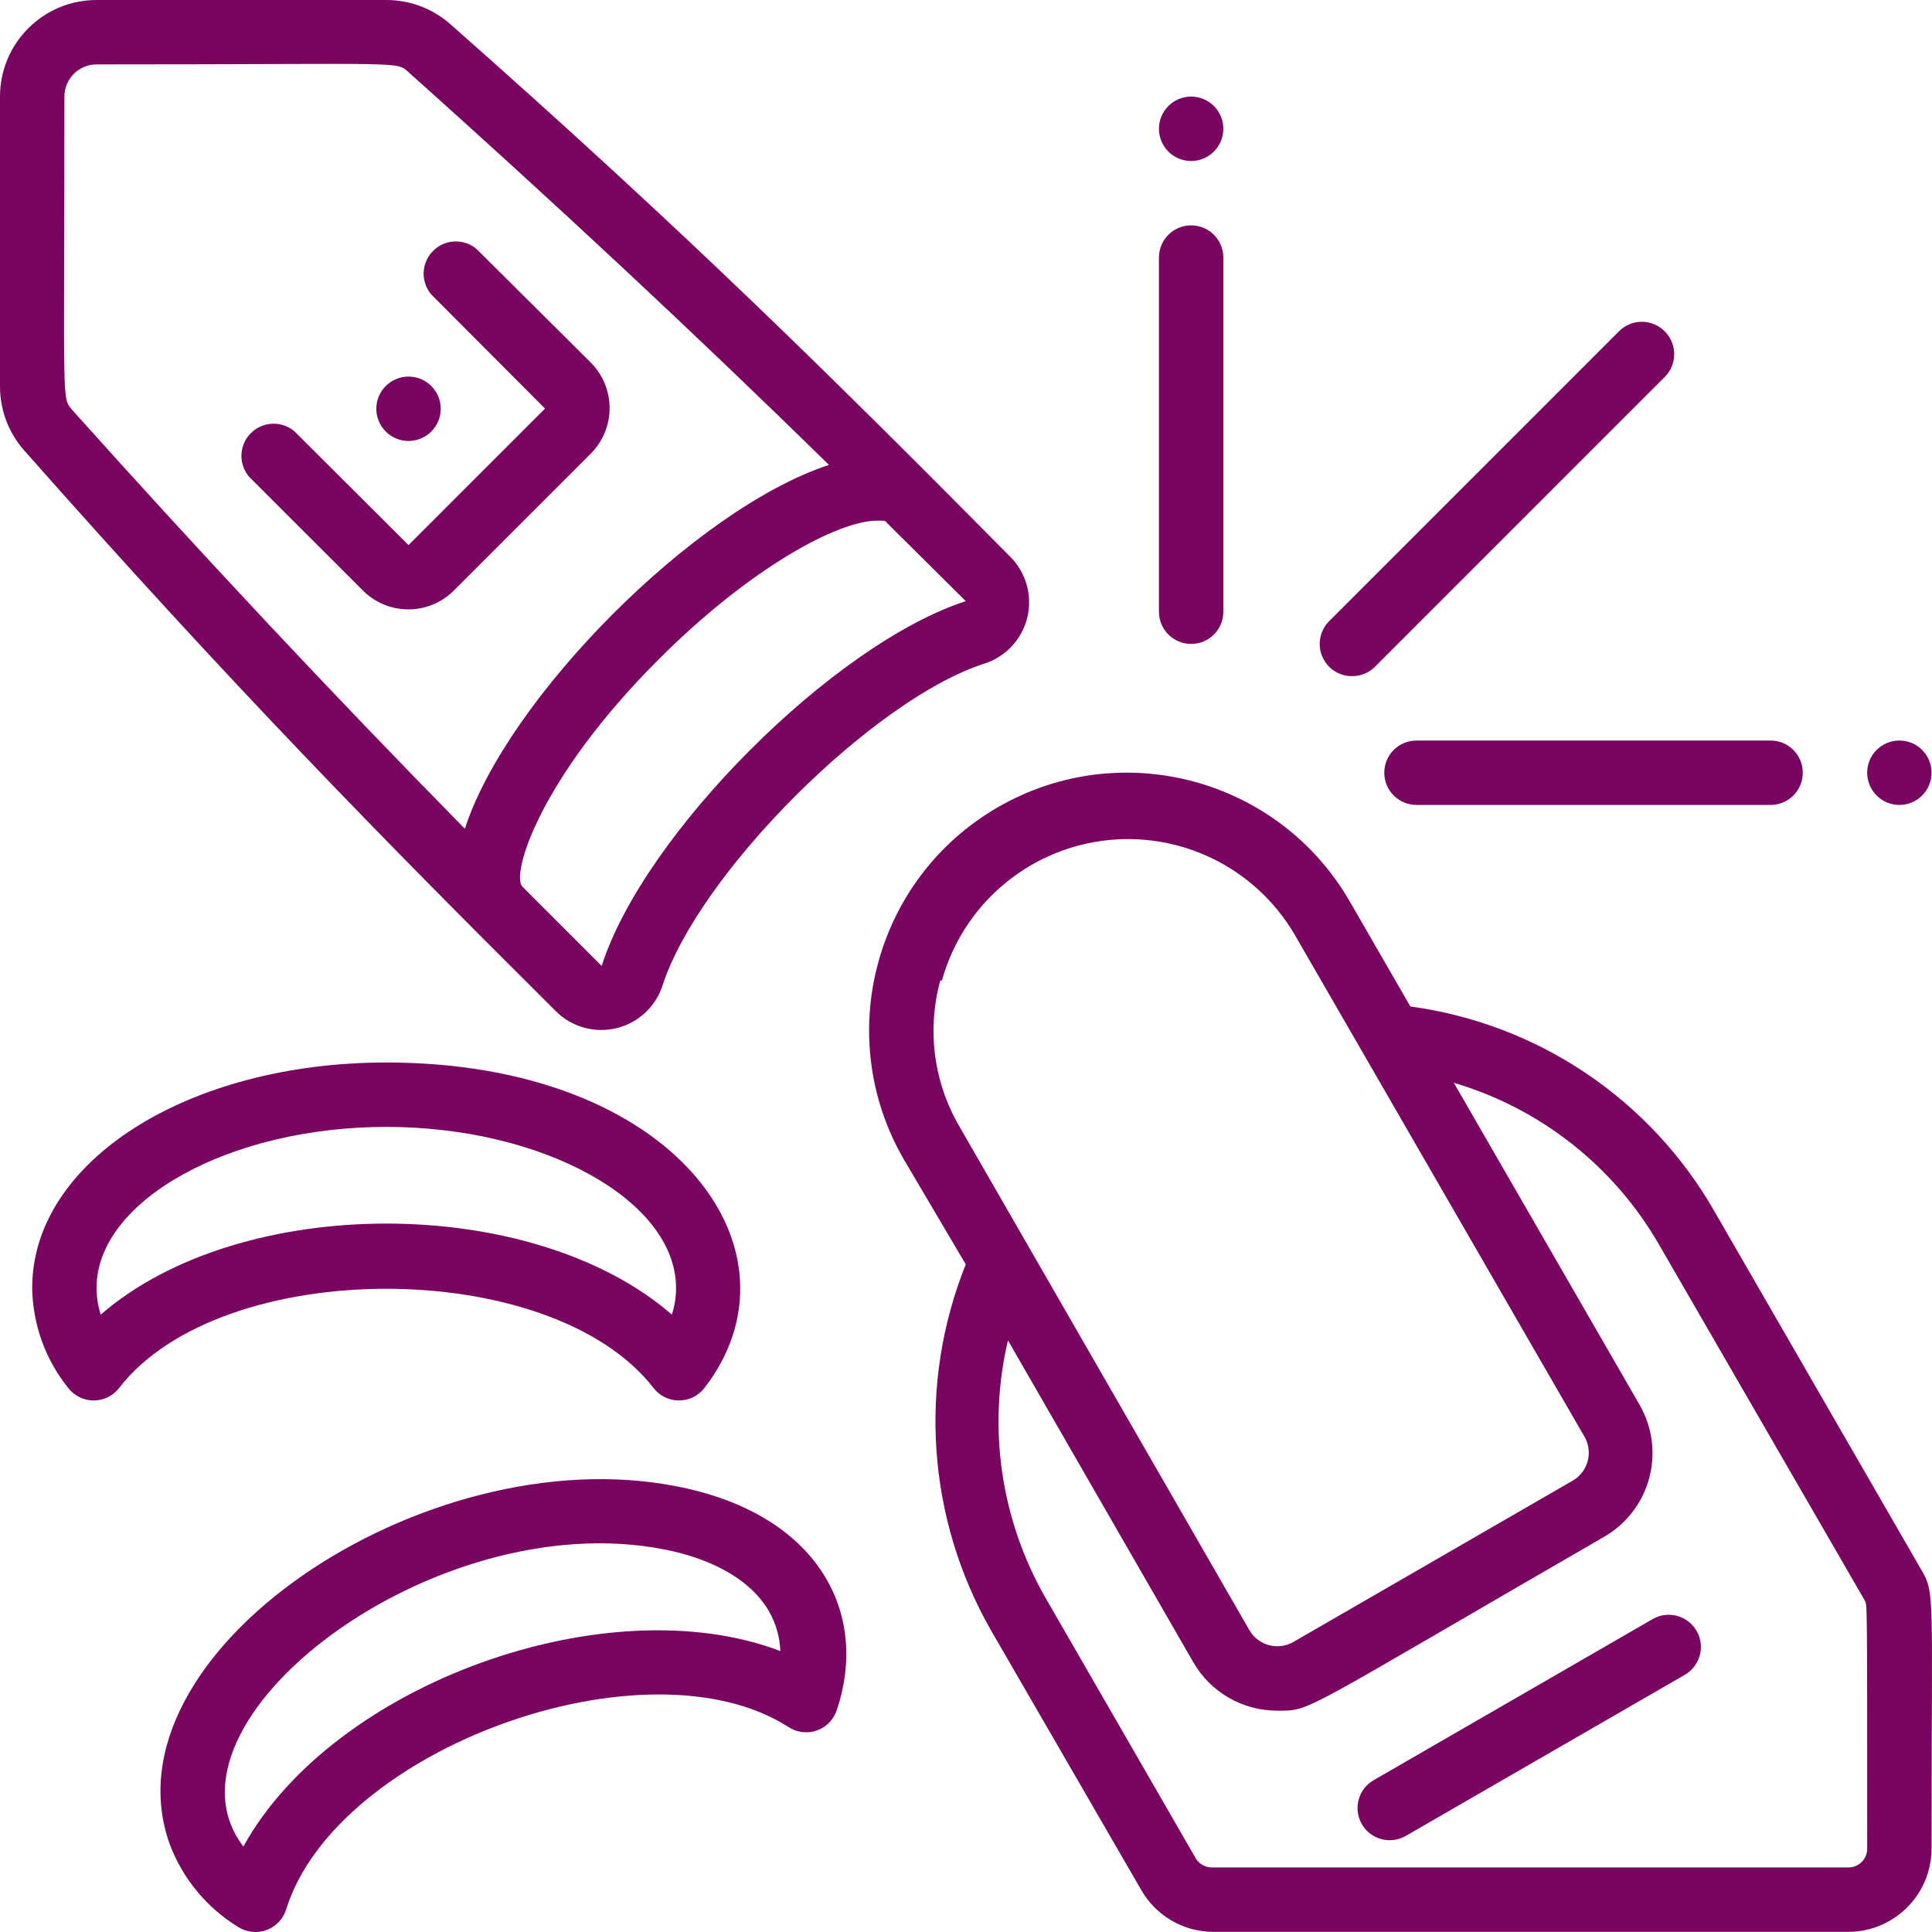 <svg width="60" height="60" viewBox="0 0 60 60" fill="none" xmlns="http://www.w3.org/2000/svg">
<path d="M51.318 50.286L42.66 55.285C42.184 55.56 42.019 56.167 42.29 56.645C42.422 56.877 42.641 57.046 42.898 57.115C43.155 57.185 43.429 57.149 43.66 57.015L52.318 52.016C52.549 51.884 52.719 51.665 52.788 51.408C52.858 51.151 52.822 50.876 52.688 50.646C52.554 50.416 52.335 50.249 52.078 50.181C51.821 50.114 51.547 50.151 51.318 50.286Z" fill="#7905618a"/>
<path d="M17.266 31.407C17.759 31.896 18.47 32.095 19.144 31.931C19.819 31.768 20.36 31.267 20.575 30.608C21.705 27.118 27.134 21.708 30.573 20.608C31.234 20.396 31.738 19.855 31.903 19.18C32.068 18.505 31.871 17.793 31.383 17.299C25.884 11.749 21.335 7.239 13.997 0.76C13.446 0.269 12.735 -0.001 11.997 3.23163e-06H2.999C1.343 3.23163e-06 3.23115e-06 1.343 3.23115e-06 3V11.999C-0.001 12.736 0.269 13.448 0.76 13.999C7.178 21.258 11.827 25.998 17.266 31.407ZM18.686 29.998L16.226 27.538C15.856 27.178 16.746 24.178 20.465 20.468C23.285 17.649 26.014 16.169 27.244 16.169C27.434 16.169 27.514 16.169 27.534 16.229L29.993 18.669C25.894 19.998 19.995 25.898 18.686 29.998ZM2 3C2 2.448 2.447 2 2.999 2C12.717 2 12.287 1.89 12.697 2.25C17.166 6.25 21.545 10.319 25.744 14.439C21.585 15.799 15.746 21.688 14.437 25.738C10.308 21.538 6.209 17.159 2.249 12.739C1.91 12.309 2 12.849 2 3Z" fill="#7905618a"/>
<path d="M11.268 18.338C11.643 18.714 12.152 18.925 12.682 18.925C13.213 18.925 13.722 18.714 14.097 18.338L18.346 14.089C18.721 13.714 18.932 13.205 18.932 12.674C18.932 12.143 18.721 11.634 18.346 11.259L14.807 7.739C14.41 7.399 13.819 7.422 13.45 7.792C13.08 8.161 13.057 8.752 13.397 9.149L16.926 12.689L12.687 16.928L9.148 13.399C8.751 13.059 8.16 13.082 7.791 13.451C7.421 13.82 7.399 14.412 7.738 14.809L11.268 18.338Z" fill="#7905618a"/>
<path d="M13.397 13.399C13.785 13.008 13.784 12.376 13.393 11.987C13.003 11.598 12.371 11.598 11.981 11.987C11.591 12.376 11.589 13.008 11.977 13.399C12.165 13.588 12.421 13.695 12.687 13.695C12.954 13.695 13.209 13.588 13.397 13.399Z" fill="#7905618a"/>
<path d="M53.248 37.627C51.261 34.149 47.769 31.794 43.8 31.257L41.92 27.998C39.712 24.171 34.819 22.859 30.993 25.068C27.166 27.277 25.855 32.17 28.064 35.997L29.993 39.267C28.505 42.974 28.792 47.157 30.773 50.626L35.442 58.695C35.894 59.487 36.73 59.981 37.641 59.995H57.397C58.827 59.995 59.986 58.836 59.986 57.405C59.986 49.286 60.106 49.496 59.636 48.696L53.248 37.627ZM29.253 30.448C29.898 28.133 31.862 26.427 34.243 26.111C36.625 25.795 38.965 26.931 40.191 28.998L49.189 44.586C49.335 44.82 49.379 45.104 49.309 45.371C49.239 45.638 49.061 45.864 48.819 45.996L40.161 50.996C39.683 51.267 39.076 51.102 38.801 50.626L29.803 34.997C28.996 33.624 28.78 31.983 29.203 30.448H29.253ZM57.987 57.405C57.989 57.563 57.928 57.714 57.817 57.825C57.706 57.937 57.554 57.998 57.397 57.995H37.641C37.431 57.998 37.236 57.887 37.131 57.705L32.472 49.626C31.081 47.205 30.663 44.345 31.303 41.627L37.061 51.626C37.599 52.558 38.595 53.13 39.671 53.126C40.731 53.126 40.231 53.266 49.819 47.726C50.508 47.329 51.012 46.673 51.218 45.904C51.424 45.135 51.316 44.316 50.918 43.626L45.15 33.627C47.831 34.419 50.106 36.208 51.508 38.627L57.907 49.696C57.987 49.896 57.987 49.326 57.987 57.405Z" fill="#7905618a"/>
<path d="M42.99 23.998C42.99 24.55 43.438 24.998 43.99 24.998H54.987C55.54 24.998 55.987 24.55 55.987 23.998C55.987 23.446 55.54 22.998 54.987 22.998H43.99C43.438 22.998 42.99 23.446 42.99 23.998Z" fill="#7905618a"/>
<path d="M35.992 7.999V18.998C35.992 19.55 36.44 19.998 36.992 19.998C37.544 19.998 37.992 19.55 37.992 18.998V7.999C37.992 7.447 37.544 6.999 36.992 6.999C36.44 6.999 35.992 7.447 35.992 7.999Z" fill="#7905618a"/>
<path d="M51.698 10.289C51.511 10.1 51.255 9.993 50.988 9.993C50.722 9.993 50.466 10.1 50.279 10.289L41.281 19.288C40.992 19.575 40.906 20.007 41.061 20.382C41.217 20.757 41.584 21.001 41.99 20.998C42.256 21 42.512 20.895 42.7 20.708L51.698 11.709C51.888 11.521 51.994 11.266 51.994 10.999C51.994 10.732 51.888 10.477 51.698 10.289Z" fill="#7905618a"/>
<path d="M36.992 5C37.544 5 37.992 4.552 37.992 4C37.992 3.447 37.544 3 36.992 3C36.44 3 35.992 3.447 35.992 4C35.992 4.552 36.44 5 36.992 5Z" fill="#7905618a"/>
<path d="M58.987 24.998C59.539 24.998 59.986 24.55 59.986 23.998C59.986 23.446 59.539 22.998 58.987 22.998C58.434 22.998 57.987 23.446 57.987 23.998C57.987 24.55 58.434 24.998 58.987 24.998Z" fill="#7905618a"/>
<path d="M20.296 43.106C20.485 43.351 20.776 43.493 21.085 43.493C21.394 43.493 21.686 43.351 21.875 43.106C25.154 38.877 20.995 32.997 11.997 32.997C5.829 32.997 1 36.067 1 39.997C1.015 41.129 1.409 42.224 2.12 43.106C2.309 43.351 2.601 43.493 2.909 43.493C3.218 43.493 3.51 43.351 3.699 43.106C6.869 38.997 17.116 38.997 20.296 43.106ZM3.129 40.827C3.042 40.559 2.999 40.279 2.999 39.997C2.999 37.287 7.118 34.997 11.997 34.997C16.876 34.997 20.995 37.287 20.995 39.997C20.996 40.279 20.952 40.559 20.865 40.827C16.526 37.057 7.468 37.057 3.129 40.827Z" fill="#7905618a"/>
<path d="M7.398 59.845C7.661 60.011 7.987 60.046 8.279 59.938C8.571 59.83 8.796 59.593 8.888 59.295C10.448 54.295 20.066 50.816 24.474 53.626C24.738 53.805 25.071 53.847 25.371 53.741C25.671 53.634 25.903 53.391 25.994 53.086C26.994 50.086 25.414 47.006 20.995 46.156C13.157 44.626 3.129 51.376 5.279 57.295C5.684 58.356 6.429 59.253 7.398 59.845ZM20.615 48.116C22.425 48.466 24.154 49.436 24.235 51.276C18.866 49.226 10.358 52.276 7.558 57.345C4.639 53.516 13.417 46.716 20.615 48.116Z" fill="#7905618a"/>
</svg>
